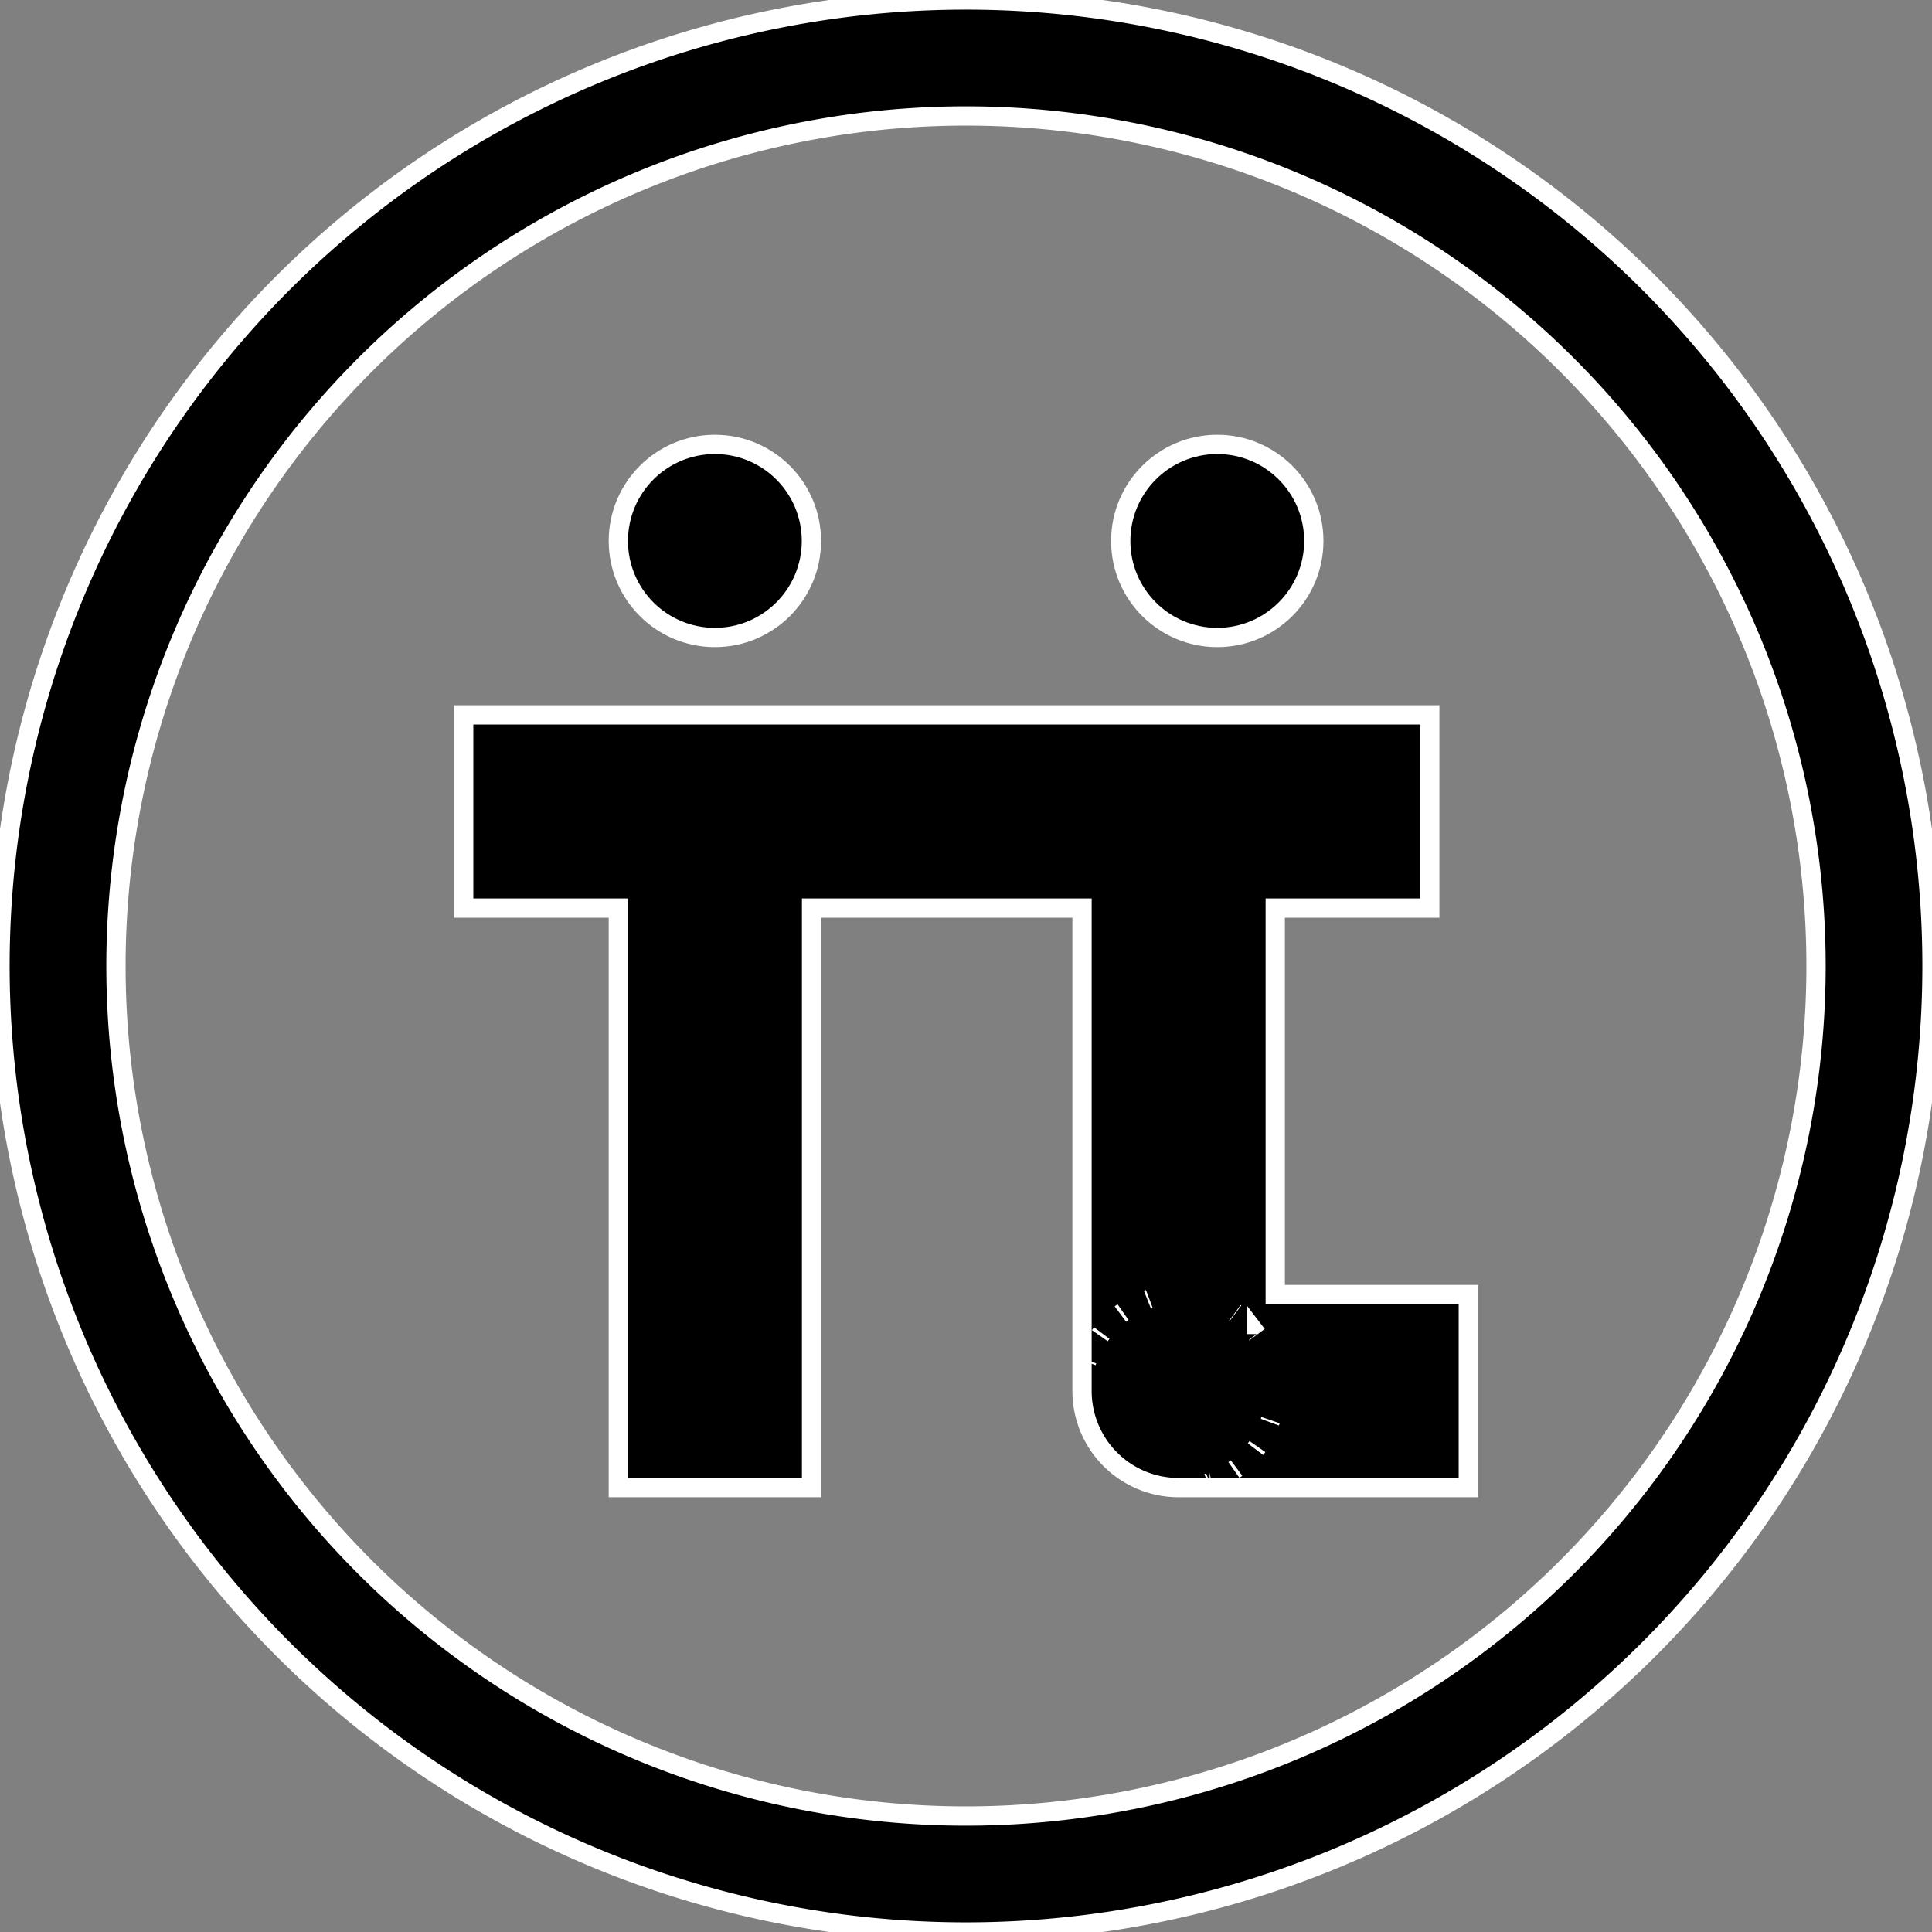 <?xml version="1.0" encoding="UTF-8" standalone="no"?>
<!-- Created with Inkscape (http://www.inkscape.org/) -->

<svg
   width="50"
   height="50"
   viewBox="0 0 13.229 13.229"
   version="1.1"
   id="svg1"
   xml:space="preserve"
   inkscape:version="1.3 (0e150ed6c4, 2023-07-21)"
   sodipodi:docname="icon.svg"
   xmlns:inkscape="http://www.inkscape.org/namespaces/inkscape"
   xmlns:sodipodi="http://sodipodi.sourceforge.net/DTD/sodipodi-0.dtd"
   xmlns="http://www.w3.org/2000/svg"
   xmlns:svg="http://www.w3.org/2000/svg"><rect x="0" y="0" width="13.229" height="13.229" fill="#808080" stroke="none"/><sodipodi:namedview
     id="namedview1"
     pagecolor="#ffffff"
     bordercolor="#000000"
     borderopacity="0.25"
     inkscape:showpageshadow="2"
     inkscape:pageopacity="0.0"
     inkscape:pagecheckerboard="0"
     inkscape:deskcolor="#d1d1d1"
     inkscape:document-units="mm"
     inkscape:zoom="8.5247523"
     inkscape:cx="14.60453"
     inkscape:cy="31.731127"
     inkscape:window-width="1920"
     inkscape:window-height="1057"
     inkscape:window-x="-8"
     inkscape:window-y="-8"
     inkscape:window-maximized="1"
     inkscape:current-layer="layer1"
     showguides="false" /><defs
     id="defs1" /><g
     inkscape:label="Layer 1"
     inkscape:groupmode="layer"
     id="layer1"><path
       id="path1"
       style="fill:#000000;stroke-width:0.132;fill-opacity:1;stroke:#ffffff;stroke-opacity:1;stroke-dasharray:none"
       d="M 6.615 0 A 6.615 6.615 0 0 0 0 6.615 A 6.615 6.615 0 0 0 6.615 13.229 A 6.615 6.615 0 0 0 13.229 6.615 A 6.615 6.615 0 0 0 6.615 0 z M 6.615 0.794 A 5.821 5.821 0 0 1 12.435 6.615 A 5.821 5.821 0 0 1 6.615 12.435 A 5.821 5.821 0 0 1 0.794 6.615 A 5.821 5.821 0 0 1 6.615 0.794 z " /><g
       id="g6"
       transform="translate(-0.132)"
       style="fill:#000000;fill-opacity:1;stroke:#ffffff;stroke-opacity:1;stroke-width:0.132;stroke-dasharray:none"><path
         id="rect2"
         style="fill:#000000;stroke-width:0.132;fill-opacity:1;stroke:#ffffff;stroke-opacity:1;stroke-dasharray:none"
         d="M 3.307,4.895 V 6.218 H 4.366 V 10.186 H 5.689 V 6.218 H 7.541 V 9.525 a 0.661,0.661 0 0 0 0.661,0.661 H 8.864 10.186 V 8.864 H 8.864 V 6.218 H 9.922 V 4.895 Z m 4.695,4 a 0.661,0.661 0 0 0 -0.013,0.005 0.661,0.661 0 0 1 0.013,-0.005 z m -0.18,0.09 a 0.661,0.661 0 0 0 -0.018,0.013 0.661,0.661 0 0 1 0.018,-0.013 z m 0.766,0.004 a 0.661,0.661 0 0 1 0.004,0.003 0.661,0.661 0 0 0 -0.004,-0.003 z M 7.676,9.128 a 0.661,0.661 0 0 0 -0.013,0.018 0.661,0.661 0 0 1 0.013,-0.018 z m 1.06,0.007 a 0.661,0.661 0 0 1 0.003,0.004 0.661,0.661 0 0 0 -0.003,-0.004 z M 7.577,9.312 a 0.661,0.661 0 0 0 -0.005,0.013 0.661,0.661 0 0 1 0.005,-0.013 z M 8.832,9.724 A 0.661,0.661 0 0 1 8.827,9.738 0.661,0.661 0 0 0 8.832,9.724 Z M 8.742,9.905 a 0.661,0.661 0 0 1 -0.013,0.018 0.661,0.661 0 0 0 0.013,-0.018 z M 8.599,10.052 a 0.661,0.661 0 0 1 -0.018,0.013 0.661,0.661 0 0 0 0.018,-0.013 z m -0.184,0.098 a 0.661,0.661 0 0 1 -0.013,0.005 0.661,0.661 0 0 0 0.013,-0.005 z" /><circle
         style="fill:#000000;stroke-width:0.132;fill-opacity:1;stroke:#ffffff;stroke-opacity:1;stroke-dasharray:none"
         id="path6"
         cx="5.027"
         cy="3.704"
         r="0.661" /><circle
         style="fill:#000000;stroke-width:0.132;fill-opacity:1;stroke:#ffffff;stroke-opacity:1;stroke-dasharray:none"
         id="circle6"
         cx="8.467"
         cy="3.704"
         r="0.661" /></g></g></svg>
